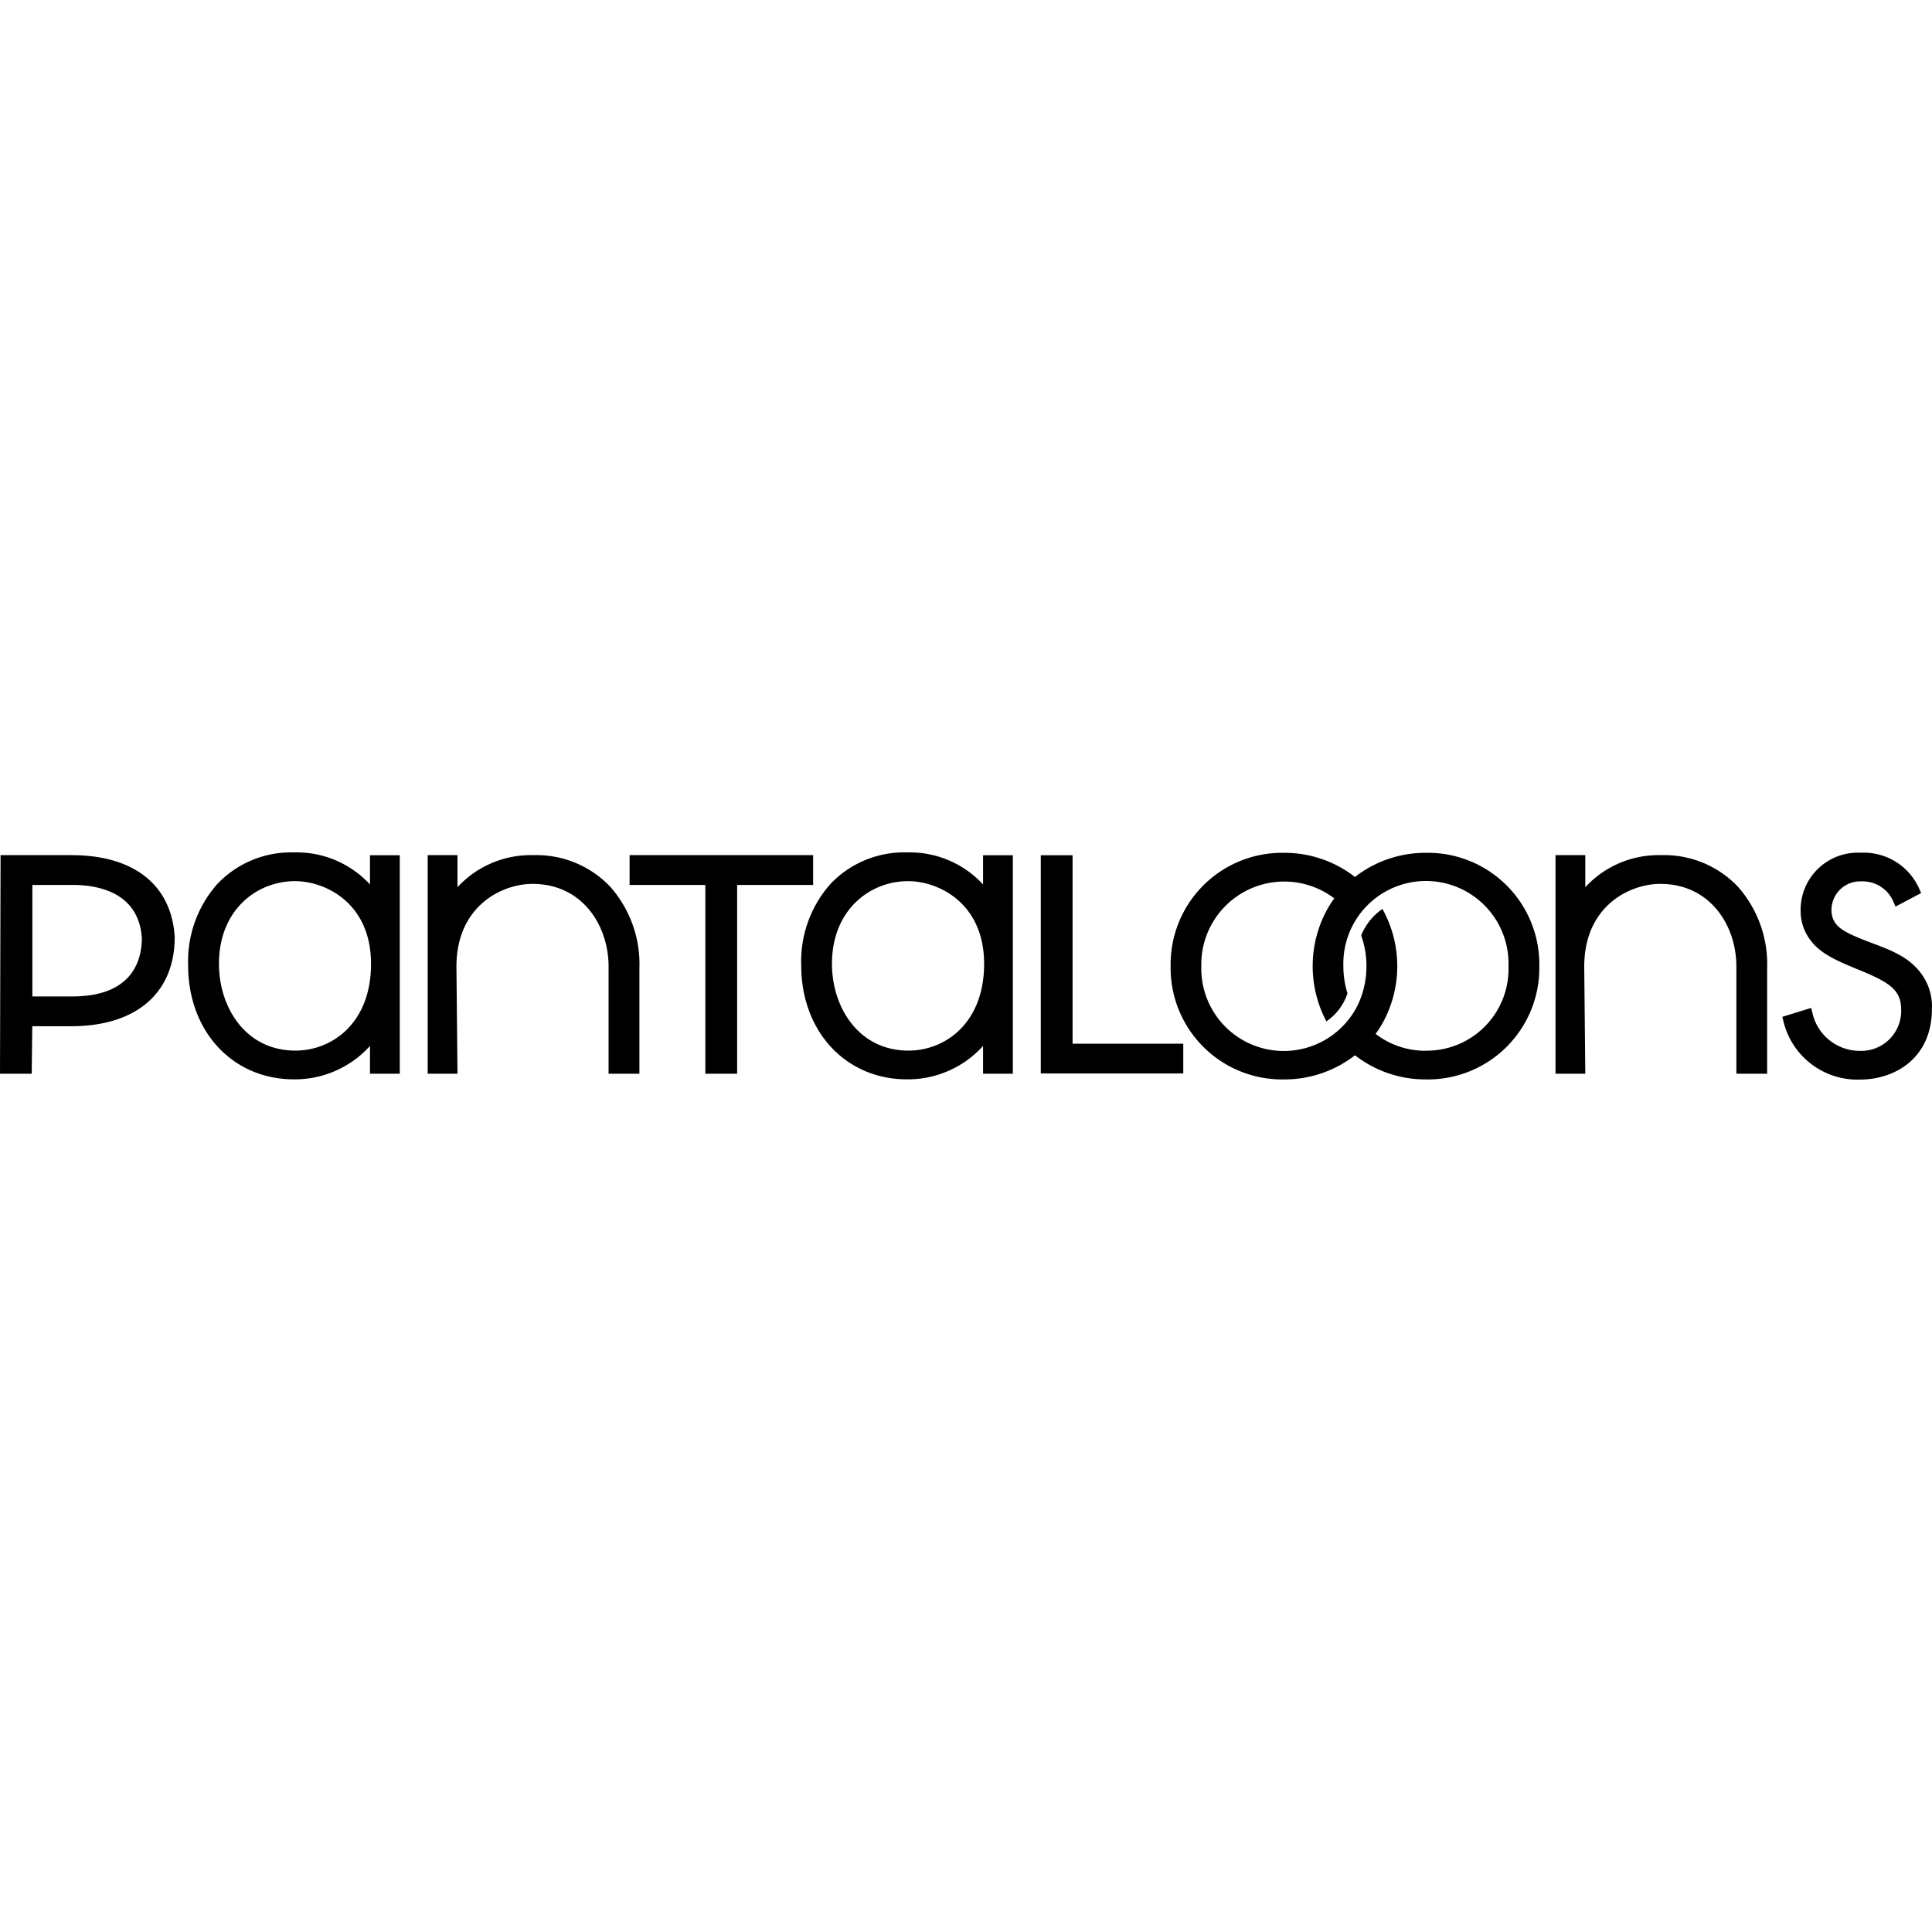 <svg role="img" viewBox="0 0 24 24" xmlns="http://www.w3.org/2000/svg"><title>Pantaloons</title><path d="M.888 10.623H.007L0 13.338h.394l.007-.59h.485c.804 0 1.284-.412 1.284-1.105v-.006c-.04-.644-.507-1.014-1.281-1.014m.873 1.027v.002c0 .271-.112.726-.863.726H.402v-1.385h.5c.304 0 .82.085.86.657m11.562-1.026h-.395v2.711h1.77v-.37h-1.375zm10.531 1.455c-.153-.195-.365-.275-.59-.36a9.463 9.463 0 0 1-.097-.037c-.267-.106-.417-.177-.417-.38a.357.357 0 0 1 .376-.353.413.413 0 0 1 .395.256l.025.057.318-.168-.022-.05a.753.753 0 0 0-.729-.451.71.71 0 0 0-.746.72.597.597 0 0 0 .125.37c.127.17.34.258.587.36.403.163.537.258.537.502a.496.496 0 0 1-.516.509.602.602 0 0 1-.587-.474l-.015-.059-.358.11.013.054a.945.945 0 0 0 .947.726c.447 0 .898-.272.898-.879a.682.682 0 0 0-.145-.453m-3.216-1.456a1.24 1.24 0 0 0-.945.398v-.398h-.37v2.715h.37l-.013-1.33c0-.754.565-1.028.945-1.028.62 0 .945.517.945 1.027v1.331h.382v-1.312a1.45 1.45 0 0 0-.362-1.01 1.262 1.262 0 0 0-.952-.393m-14.01 0a1.24 1.24 0 0 0-.945.398v-.398h-.37v2.715h.37l-.013-1.33c0-.754.565-1.028.945-1.028.62 0 .945.517.945 1.027v1.331h.383v-1.312a1.45 1.45 0 0 0-.362-1.01 1.262 1.262 0 0 0-.953-.393m3.473 0h-2.28v.37h.941v2.345h.395v-2.345h.944zm2.111.364a1.24 1.24 0 0 0-.945-.398 1.262 1.262 0 0 0-.952.393 1.45 1.45 0 0 0-.362 1.01c0 .82.552 1.416 1.314 1.416a1.257 1.257 0 0 0 .945-.415v.345h.37v-2.714h-.37zm.013.986c0 .74-.487 1.078-.939 1.078-.624 0-.951-.543-.951-1.078 0-.674.475-1.027.945-1.027.38 0 .945.273.945 1.027m-7.629-.986a1.24 1.24 0 0 0-.945-.398 1.262 1.262 0 0 0-.952.393 1.45 1.45 0 0 0-.362 1.01c0 .82.553 1.416 1.314 1.416a1.257 1.257 0 0 0 .945-.415v.345h.37v-2.714h-.37zm.013.986c0 .74-.487 1.078-.939 1.078-.624 0-.95-.543-.95-1.078 0-.674.474-1.027.944-1.027.38 0 .945.273.945 1.027m13.106-1.379a1.425 1.425 0 0 0-.883.3 1.425 1.425 0 0 0-.882-.3 1.385 1.385 0 0 0-1.408 1.408 1.385 1.385 0 0 0 1.408 1.407 1.425 1.425 0 0 0 .882-.3 1.424 1.424 0 0 0 .883.3 1.385 1.385 0 0 0 1.407-1.407 1.385 1.385 0 0 0-1.407-1.408m0 2.459a1.01 1.01 0 0 1-.627-.21 1.315 1.315 0 0 0 .077-.116 1.463 1.463 0 0 0 .014-1.425l-.006-.01a.727.727 0 0 0-.264.328l.004.012a1.137 1.137 0 0 1-.031.82 1.025 1.025 0 0 1-1.959-.45 1.03 1.03 0 0 1 1.652-.842 1.333 1.333 0 0 0-.088.137 1.467 1.467 0 0 0-.022 1.368l.01.02.001.003a.673.673 0 0 0 .262-.346l.001-.002a1.121 1.121 0 0 1-.051-.338 1.026 1.026 0 1 1 2.051 0 1.016 1.016 0 0 1-1.025 1.05z"/></svg>